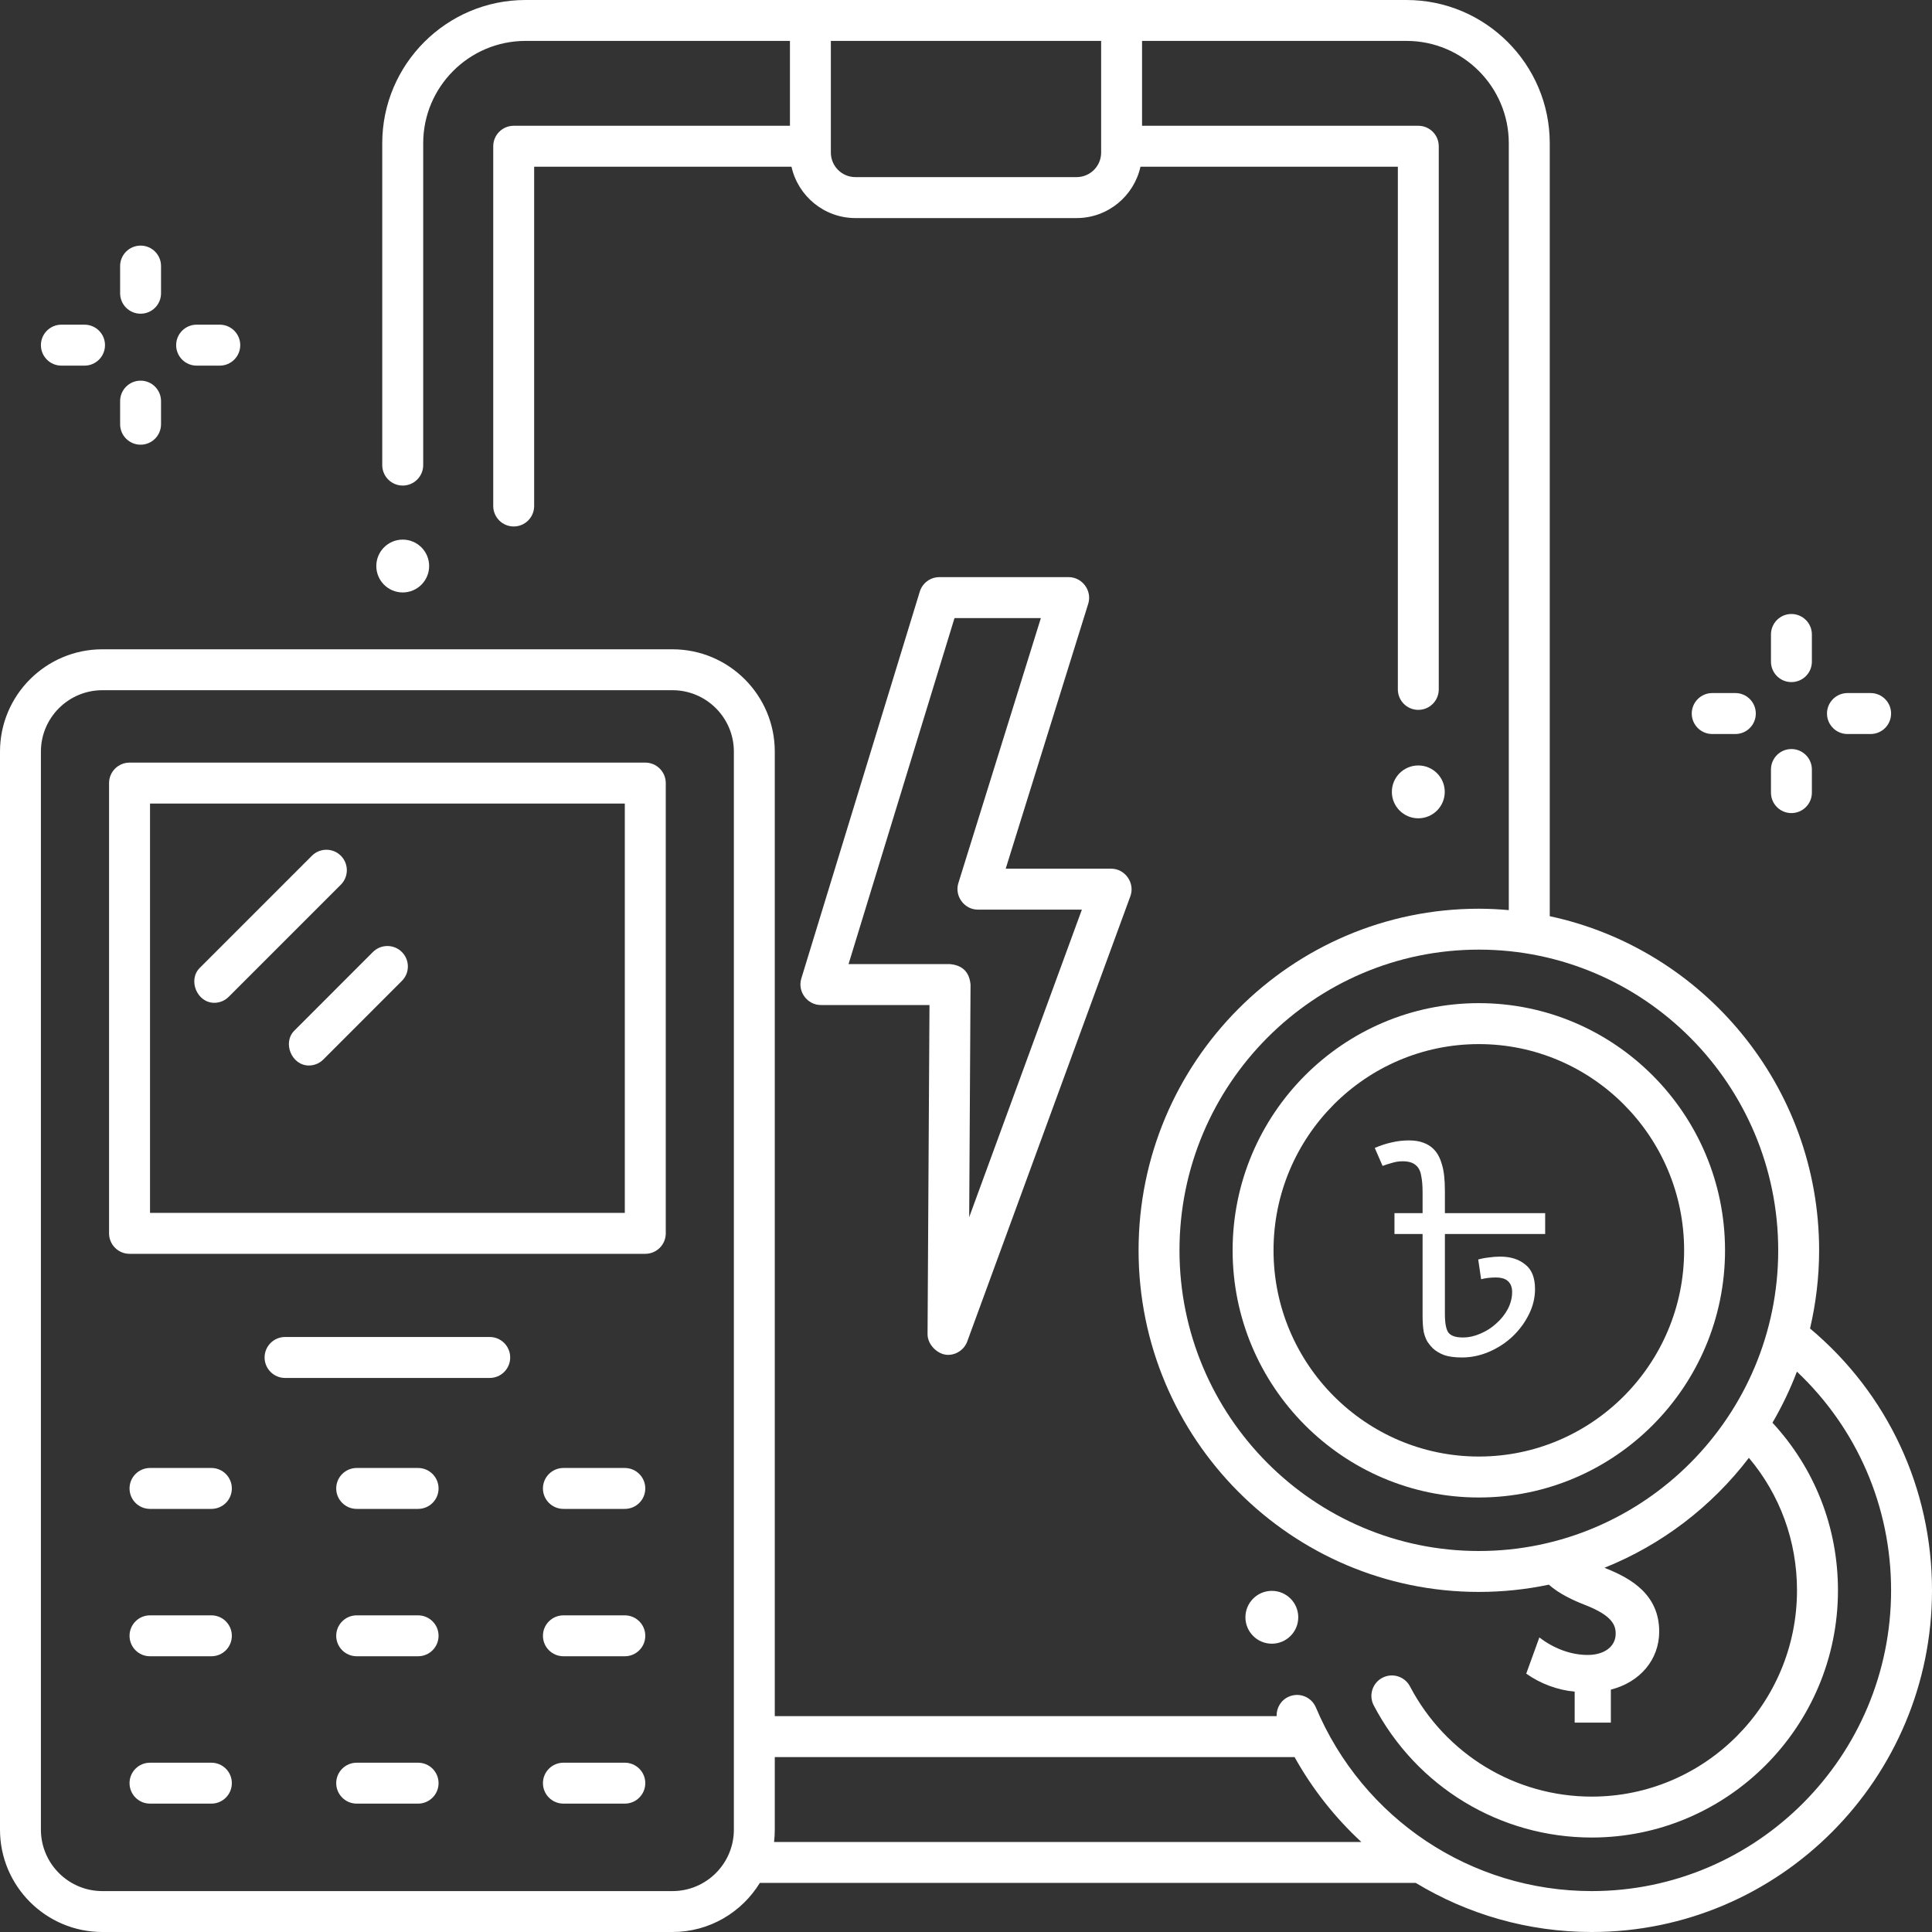 <svg width="40" height="40" viewBox="0 0 40 40" fill="none" xmlns="http://www.w3.org/2000/svg">
<rect x="0" y="0" width="40" height="40" fill="#333333" stroke="none"/>
<g clip-path="url(#clip0_5_2773)">
<path d="M19.628 28.051C19.414 28.051 19.203 27.839 19.204 27.625L19.244 20.808H16.995C16.714 20.808 16.508 20.529 16.59 20.26L19.043 12.249C19.098 12.071 19.262 11.949 19.448 11.949H22.126C22.408 11.949 22.614 12.23 22.531 12.499L20.822 17.985H23.005C23.295 17.985 23.503 18.283 23.403 18.555L20.026 27.773C19.964 27.942 19.803 28.051 19.628 28.051ZM17.568 19.961H19.67C19.93 19.985 20.071 20.128 20.094 20.387L20.066 25.2L22.399 18.833H20.246C19.965 18.833 19.758 18.552 19.842 18.283L21.55 12.797H19.762L17.568 19.961Z" fill="white"/>
<path d="M8.656 31.24H7.385C7.151 31.24 6.961 31.051 6.961 30.817C6.961 30.583 7.151 30.393 7.385 30.393H8.656C8.89 30.393 9.08 30.583 9.08 30.817C9.08 31.051 8.89 31.24 8.656 31.24Z" fill="white"/>
<path d="M4.377 31.24H3.105C2.871 31.24 2.682 31.051 2.682 30.817C2.682 30.583 2.871 30.393 3.105 30.393H4.377C4.611 30.393 4.8 30.583 4.8 30.817C4.8 31.051 4.611 31.24 4.377 31.24Z" fill="white"/>
<path d="M12.936 31.24H11.665C11.431 31.24 11.241 31.051 11.241 30.817C11.241 30.583 11.431 30.393 11.665 30.393H12.936C13.17 30.393 13.36 30.583 13.36 30.817C13.36 31.051 13.17 31.24 12.936 31.24Z" fill="white"/>
<path d="M10.139 28.529H5.902C5.668 28.529 5.478 28.339 5.478 28.105C5.478 27.871 5.668 27.681 5.902 27.681H10.139C10.373 27.681 10.563 27.871 10.563 28.105C10.563 28.339 10.373 28.529 10.139 28.529Z" fill="white"/>
<path d="M8.656 34.291H7.385C7.151 34.291 6.961 34.102 6.961 33.867C6.961 33.634 7.151 33.444 7.385 33.444H8.656C8.89 33.444 9.08 33.634 9.08 33.867C9.08 34.102 8.89 34.291 8.656 34.291Z" fill="white"/>
<path d="M4.377 34.291H3.105C2.871 34.291 2.682 34.102 2.682 33.867C2.682 33.634 2.871 33.444 3.105 33.444H4.377C4.611 33.444 4.8 33.634 4.8 33.867C4.8 34.102 4.611 34.291 4.377 34.291Z" fill="white"/>
<path d="M12.936 34.291H11.665C11.431 34.291 11.241 34.102 11.241 33.867C11.241 33.634 11.431 33.444 11.665 33.444H12.936C13.17 33.444 13.36 33.634 13.36 33.867C13.36 34.102 13.17 34.291 12.936 34.291Z" fill="white"/>
<path d="M8.656 37.342H7.385C7.151 37.342 6.961 37.152 6.961 36.918C6.961 36.684 7.151 36.495 7.385 36.495H8.656C8.89 36.495 9.08 36.684 9.08 36.918C9.08 37.152 8.89 37.342 8.656 37.342Z" fill="white"/>
<path d="M4.377 37.342H3.105C2.871 37.342 2.682 37.152 2.682 36.918C2.682 36.684 2.871 36.495 3.105 36.495H4.377C4.611 36.495 4.8 36.684 4.8 36.918C4.8 37.152 4.611 37.342 4.377 37.342Z" fill="white"/>
<path d="M12.936 37.342H11.665C11.431 37.342 11.241 37.152 11.241 36.918C11.241 36.684 11.431 36.495 11.665 36.495H12.936C13.17 36.495 13.36 36.684 13.36 36.918C13.36 37.152 13.17 37.342 12.936 37.342Z" fill="white"/>
<path d="M13.36 25.959H2.682C2.448 25.959 2.258 25.769 2.258 25.535V16.213C2.258 15.979 2.448 15.789 2.682 15.789H13.36C13.594 15.789 13.784 15.979 13.784 16.213V25.535C13.784 25.769 13.594 25.959 13.36 25.959ZM3.106 25.111H12.936V16.637H3.106V25.111Z" fill="white"/>
<path d="M4.436 20.762C4.08 20.762 3.884 20.291 4.136 20.039L6.458 17.717C6.623 17.552 6.892 17.552 7.057 17.717C7.222 17.883 7.222 18.151 7.057 18.316L4.735 20.638C4.652 20.721 4.544 20.762 4.436 20.762Z" fill="white"/>
<path d="M6.394 22.06C6.038 22.06 5.843 21.588 6.095 21.337L7.721 19.71C7.886 19.545 8.155 19.545 8.32 19.71C8.486 19.876 8.486 20.144 8.32 20.309L6.694 21.936C6.611 22.019 6.502 22.06 6.394 22.06Z" fill="white"/>
<path d="M37.089 14.122C36.855 14.122 36.666 13.933 36.666 13.699V13.136C36.666 12.902 36.855 12.712 37.089 12.712C37.323 12.712 37.513 12.902 37.513 13.136V13.699C37.513 13.933 37.323 14.122 37.089 14.122Z" fill="white"/>
<path d="M37.089 16.834C36.855 16.834 36.666 16.645 36.666 16.41V15.932C36.666 15.698 36.855 15.508 37.089 15.508C37.323 15.508 37.513 15.698 37.513 15.932V16.41C37.513 16.645 37.323 16.834 37.089 16.834Z" fill="white"/>
<path d="M38.729 15.197H38.25C38.016 15.197 37.826 15.007 37.826 14.773C37.826 14.539 38.016 14.349 38.25 14.349H38.729C38.963 14.349 39.153 14.539 39.153 14.773C39.153 15.007 38.963 15.197 38.729 15.197Z" fill="white"/>
<path d="M35.929 15.197H35.45C35.216 15.197 35.026 15.007 35.026 14.773C35.026 14.539 35.216 14.349 35.45 14.349H35.929C36.163 14.349 36.352 14.539 36.352 14.773C36.352 15.007 36.163 15.197 35.929 15.197Z" fill="white"/>
<path d="M2.911 6.495C2.677 6.495 2.487 6.306 2.487 6.072V5.508C2.487 5.274 2.677 5.085 2.911 5.085C3.145 5.085 3.334 5.274 3.334 5.508V6.072C3.334 6.306 3.145 6.495 2.911 6.495Z" fill="white"/>
<path d="M2.911 9.207C2.677 9.207 2.487 9.017 2.487 8.783V8.305C2.487 8.071 2.677 7.881 2.911 7.881C3.145 7.881 3.334 8.071 3.334 8.305V8.783C3.334 9.017 3.145 9.207 2.911 9.207Z" fill="white"/>
<path d="M4.55 7.57H4.071C3.837 7.57 3.647 7.38 3.647 7.146C3.647 6.912 3.837 6.722 4.071 6.722H4.55C4.784 6.722 4.974 6.912 4.974 7.146C4.974 7.38 4.784 7.57 4.55 7.57Z" fill="white"/>
<path d="M1.75 7.57H1.271C1.037 7.57 0.847 7.38 0.847 7.146C0.847 6.912 1.037 6.722 1.271 6.722H1.75C1.984 6.722 2.174 6.912 2.174 7.146C2.174 7.38 1.984 7.57 1.75 7.57Z" fill="white"/>
<path d="M29.364 16.942C29.667 16.942 29.912 16.697 29.912 16.395C29.912 16.093 29.667 15.848 29.364 15.848C29.062 15.848 28.817 16.093 28.817 16.395C28.817 16.697 29.062 16.942 29.364 16.942Z" fill="white"/>
<path d="M26.332 34.031C26.634 34.031 26.879 33.786 26.879 33.484C26.879 33.182 26.634 32.937 26.332 32.937C26.03 32.937 25.785 33.182 25.785 33.484C25.785 33.786 26.03 34.031 26.332 34.031Z" fill="white"/>
<path d="M8.338 12.266C8.64 12.266 8.885 12.021 8.885 11.719C8.885 11.417 8.64 11.172 8.338 11.172C8.036 11.172 7.791 11.417 7.791 11.719C7.791 12.021 8.036 12.266 8.338 12.266Z" fill="white"/>
<path d="M30.618 31.004C27.807 31.004 25.52 28.708 25.52 25.887C25.52 23.065 27.807 20.769 30.618 20.769C33.428 20.769 35.715 23.065 35.715 25.887C35.715 28.708 33.428 31.004 30.618 31.004ZM30.618 21.617C28.274 21.617 26.367 23.532 26.367 25.887C26.367 28.241 28.274 30.156 30.618 30.156C32.961 30.156 34.868 28.241 34.868 25.887C34.868 23.532 32.961 21.617 30.618 21.617Z" fill="white"/>
<path d="M37.475 27.505C37.596 26.985 37.663 26.443 37.663 25.887C37.663 22.492 35.268 19.649 32.086 18.969V2.966C32.086 1.331 30.755 0 29.12 0H10.88C9.245 0 7.914 1.331 7.914 2.966V9.629C7.914 9.863 8.104 10.053 8.338 10.053C8.572 10.053 8.762 9.863 8.762 9.629V2.966C8.762 1.798 9.712 0.847 10.88 0.847H16.355V2.604H10.636C10.402 2.604 10.212 2.794 10.212 3.028V10.476C10.212 10.71 10.402 10.9 10.636 10.9C10.87 10.9 11.059 10.71 11.059 10.476V3.452H16.387C16.522 4.059 17.064 4.515 17.711 4.515H22.289C22.936 4.515 23.478 4.059 23.612 3.452H28.941V14.273C28.941 14.507 29.13 14.697 29.364 14.697C29.599 14.697 29.788 14.507 29.788 14.273V3.028C29.788 2.794 29.599 2.604 29.364 2.604H23.645V0.847H29.12C30.288 0.847 31.238 1.798 31.238 2.966V18.843C31.034 18.825 30.827 18.814 30.618 18.814C26.733 18.814 23.573 21.986 23.573 25.887C23.573 29.787 26.733 32.959 30.618 32.959C31.114 32.959 31.599 32.907 32.067 32.809C32.282 32.999 32.565 33.132 32.845 33.24C33.378 33.453 33.451 33.647 33.451 33.824C33.451 34.087 33.219 34.264 32.872 34.264C32.509 34.264 32.154 34.12 31.871 33.901L31.599 34.651C31.894 34.859 32.239 34.989 32.602 35.024V35.665H33.351V34.982C33.956 34.828 34.352 34.36 34.352 33.78C34.352 33.014 33.769 32.681 33.262 32.477C33.247 32.471 33.234 32.465 33.219 32.459C34.409 31.982 35.441 31.189 36.209 30.183C36.854 30.95 37.205 31.907 37.205 32.927C37.205 35.281 35.299 37.197 32.955 37.197C31.373 37.197 29.931 36.322 29.192 34.915C29.084 34.708 28.827 34.628 28.62 34.737C28.413 34.845 28.333 35.102 28.442 35.309C29.327 36.996 31.057 38.044 32.955 38.044C35.766 38.044 38.053 35.749 38.053 32.927C38.053 31.623 37.573 30.403 36.697 29.456C36.893 29.12 37.063 28.767 37.203 28.398C38.447 29.573 39.153 31.191 39.153 32.927C39.153 36.36 36.372 39.153 32.955 39.153C30.458 39.153 28.217 37.66 27.244 35.351C27.153 35.135 26.905 35.034 26.689 35.125C26.522 35.195 26.425 35.36 26.431 35.531H16.041V15.561C16.041 14.393 15.091 13.443 13.923 13.443H2.119C0.95 13.443 0 14.393 0 15.561V37.881C0 39.05 0.95 40 2.119 40H13.923C14.688 40 15.359 39.592 15.732 38.983H29.311C30.387 39.635 31.639 40 32.955 40C36.84 40 40 36.827 40 32.927C40 30.814 39.083 28.854 37.475 27.505ZM22.798 3.159C22.798 3.439 22.57 3.667 22.289 3.667H17.711C17.43 3.667 17.202 3.439 17.202 3.159V0.847H22.798V3.159ZM30.618 32.112C27.2 32.112 24.42 29.319 24.42 25.887C24.42 22.454 27.2 19.661 30.618 19.661C34.035 19.661 36.816 22.454 36.816 25.887C36.816 29.319 34.035 32.112 30.618 32.112ZM13.923 39.153H2.119C1.418 39.153 0.847 38.582 0.847 37.881V15.561C0.847 14.86 1.418 14.29 2.119 14.29H13.923C14.624 14.29 15.194 14.86 15.194 15.561V37.881C15.194 38.582 14.624 39.153 13.923 39.153ZM16.026 38.136C16.036 38.052 16.041 37.968 16.041 37.881V36.379H26.803C27.173 37.043 27.642 37.634 28.185 38.136H16.026Z" fill="white"/>
<path d="M31.991 25.117V25.549H29.915V27.205C29.915 27.393 29.939 27.521 29.987 27.589C30.039 27.657 30.139 27.691 30.287 27.691C30.407 27.691 30.527 27.665 30.647 27.613C30.771 27.561 30.881 27.491 30.977 27.403C31.077 27.315 31.157 27.215 31.217 27.103C31.277 26.987 31.307 26.869 31.307 26.749C31.307 26.653 31.279 26.579 31.223 26.527C31.171 26.475 31.085 26.449 30.965 26.449C30.857 26.449 30.757 26.461 30.665 26.485L30.605 26.077C30.673 26.057 30.745 26.043 30.821 26.035C30.901 26.023 30.981 26.017 31.061 26.017C31.273 26.017 31.445 26.071 31.577 26.179C31.713 26.283 31.781 26.453 31.781 26.689C31.781 26.873 31.737 27.051 31.649 27.223C31.565 27.391 31.451 27.543 31.307 27.679C31.163 27.811 31.001 27.915 30.821 27.991C30.641 28.067 30.457 28.105 30.269 28.105C30.121 28.105 29.999 28.089 29.903 28.057C29.807 28.021 29.727 27.973 29.663 27.913C29.623 27.873 29.587 27.829 29.555 27.781C29.523 27.729 29.497 27.661 29.477 27.577C29.461 27.489 29.453 27.373 29.453 27.229V25.549H28.871V25.117H31.991ZM29.171 23.611C29.287 23.611 29.387 23.627 29.471 23.659C29.559 23.691 29.633 23.739 29.693 23.803C29.765 23.879 29.819 23.983 29.855 24.115C29.895 24.243 29.915 24.425 29.915 24.661V25.165H29.453V24.685C29.453 24.545 29.443 24.429 29.423 24.337C29.407 24.241 29.369 24.169 29.309 24.121C29.249 24.069 29.159 24.043 29.039 24.043C28.963 24.043 28.887 24.055 28.811 24.079C28.739 24.099 28.677 24.119 28.625 24.139L28.463 23.767C28.583 23.715 28.699 23.677 28.811 23.653C28.927 23.625 29.047 23.611 29.171 23.611Z" fill="white"/>
</g>
<defs>
<clipPath id="clip0_5_2773">
<rect width="40" height="40" fill="white"/>
</clipPath>
</defs>
</svg>
